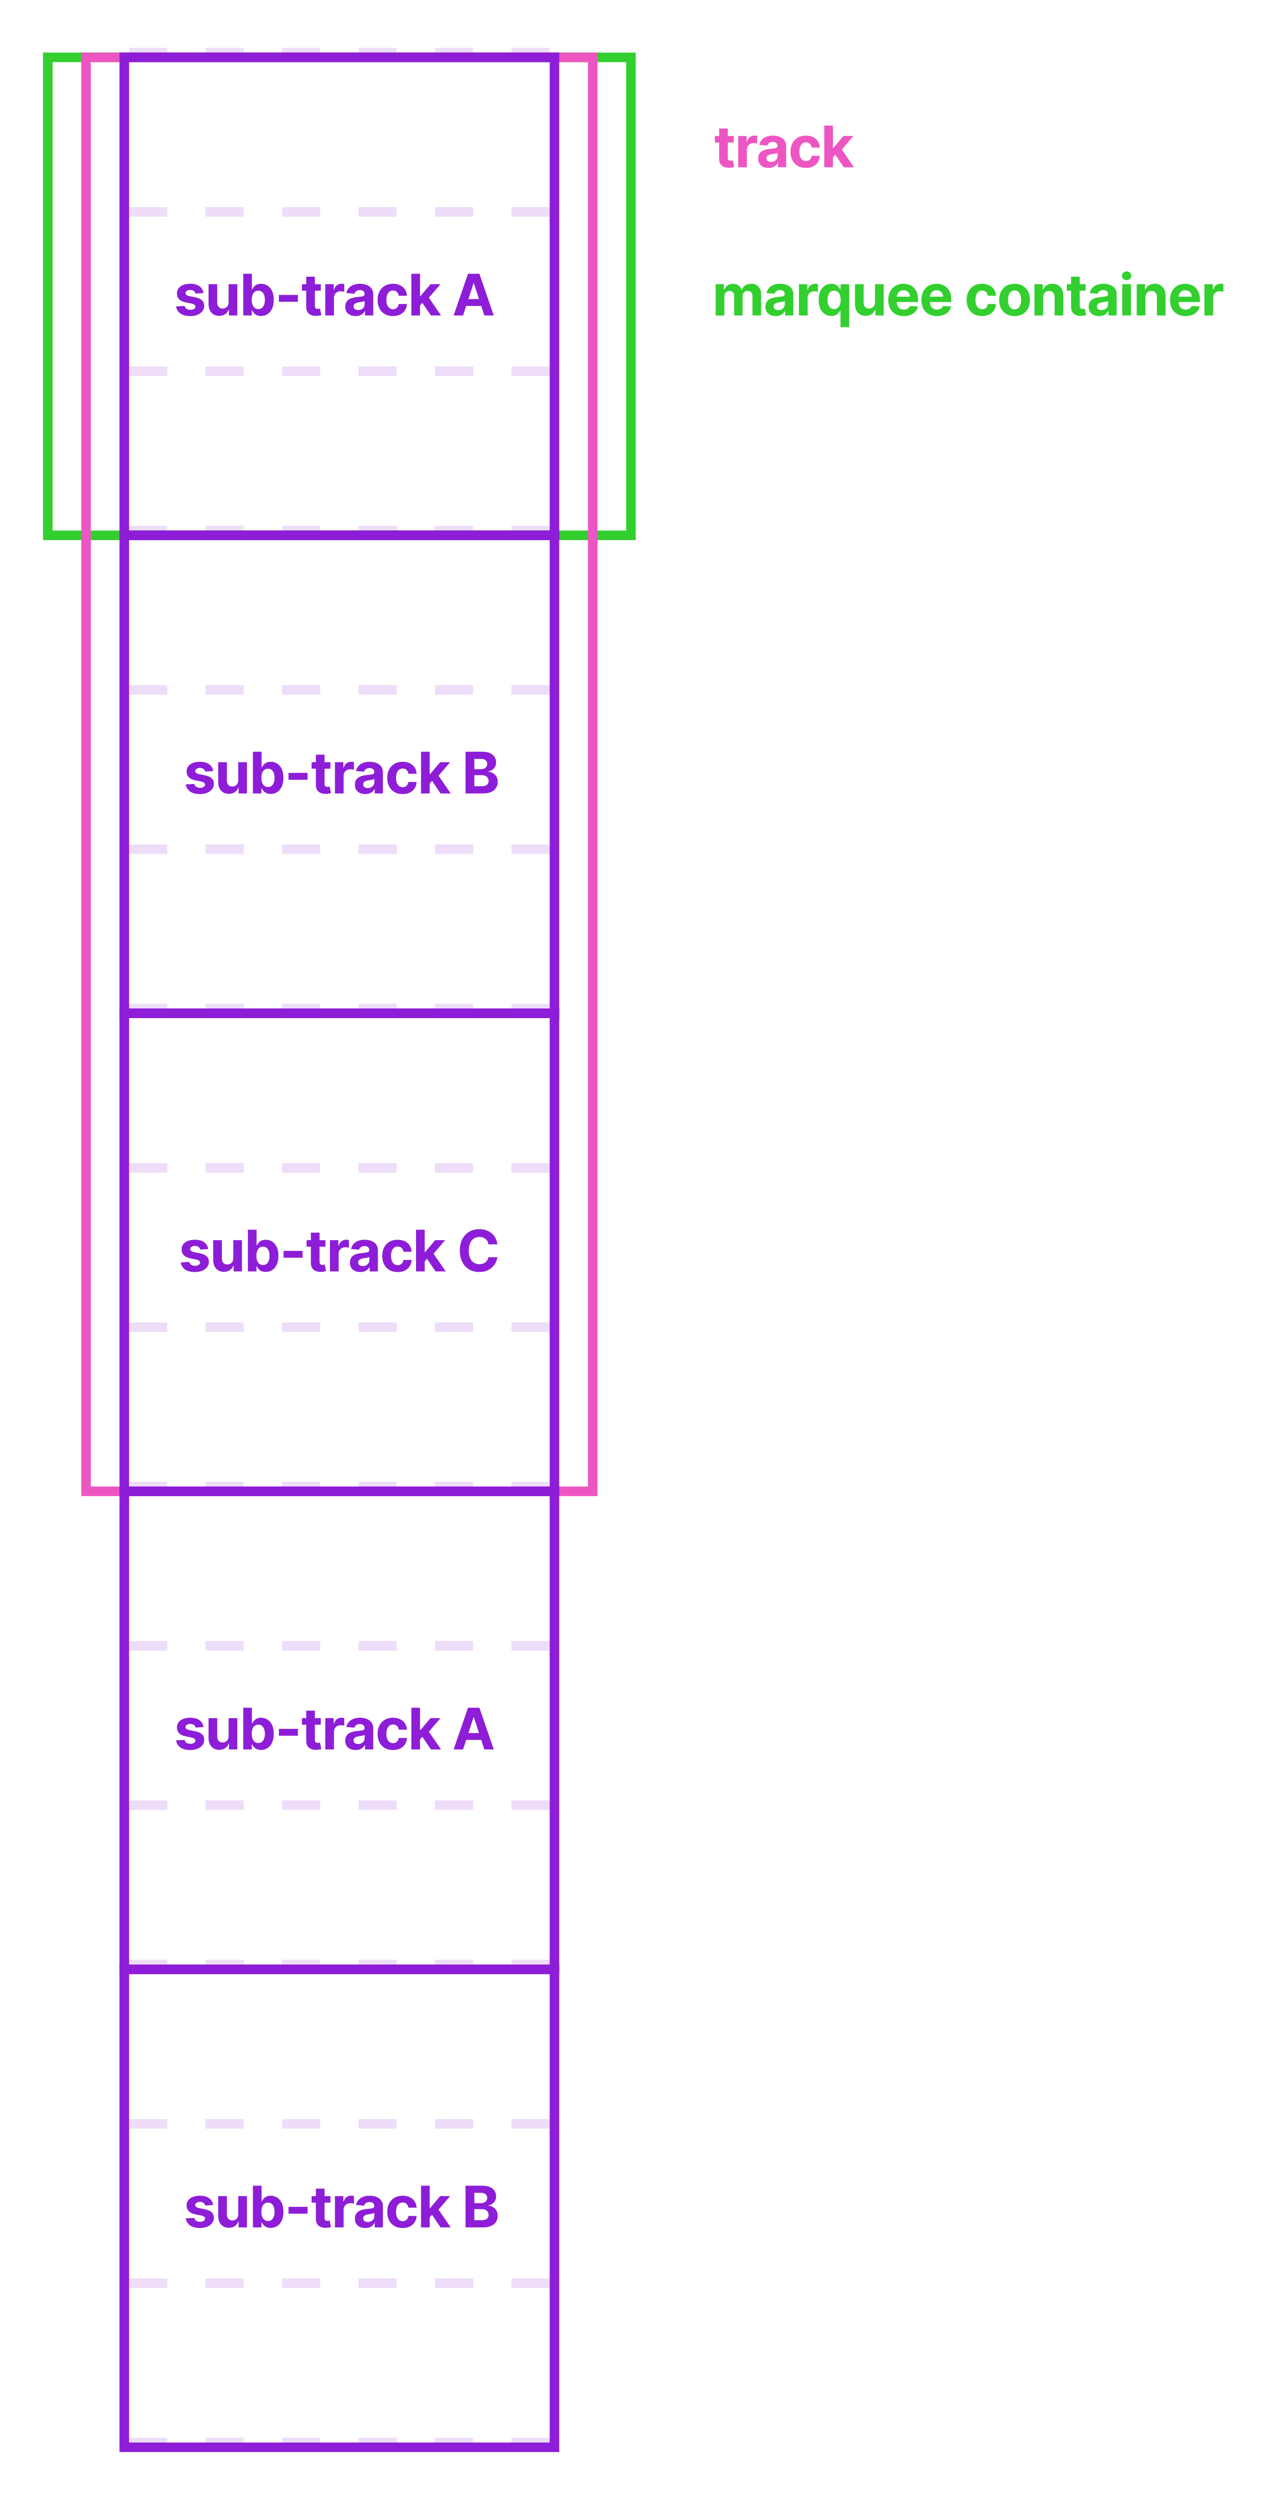 <svg width="268" height="523" viewBox="0 0 268 523" fill="none" xmlns="http://www.w3.org/2000/svg">
<rect width="268" height="523" fill="white"/>
<path d="M149.724 66V59.455H151.455V60.609H151.531C151.668 60.226 151.895 59.923 152.213 59.702C152.531 59.48 152.912 59.369 153.355 59.369C153.804 59.369 154.186 59.481 154.501 59.706C154.817 59.928 155.027 60.229 155.132 60.609H155.2C155.334 60.234 155.575 59.935 155.925 59.71C156.277 59.483 156.693 59.369 157.173 59.369C157.784 59.369 158.28 59.564 158.661 59.953C159.044 60.34 159.236 60.888 159.236 61.598V66H157.425V61.956C157.425 61.592 157.328 61.32 157.135 61.138C156.942 60.956 156.7 60.865 156.411 60.865C156.081 60.865 155.824 60.97 155.639 61.18C155.455 61.388 155.362 61.662 155.362 62.003V66H153.602V61.918C153.602 61.597 153.51 61.341 153.325 61.151C153.143 60.96 152.903 60.865 152.605 60.865C152.403 60.865 152.222 60.916 152.06 61.019C151.901 61.118 151.774 61.258 151.68 61.44C151.587 61.619 151.54 61.83 151.54 62.071V66H149.724ZM162.296 66.124C161.879 66.124 161.506 66.051 161.18 65.906C160.853 65.758 160.595 65.541 160.404 65.254C160.217 64.965 160.123 64.604 160.123 64.172C160.123 63.808 160.19 63.503 160.323 63.256C160.457 63.008 160.639 62.81 160.869 62.659C161.099 62.508 161.36 62.395 161.653 62.318C161.948 62.242 162.258 62.188 162.582 62.156C162.962 62.117 163.269 62.08 163.502 62.045C163.735 62.008 163.904 61.955 164.009 61.883C164.114 61.812 164.167 61.707 164.167 61.568V61.543C164.167 61.273 164.082 61.064 163.911 60.916C163.744 60.769 163.505 60.695 163.195 60.695C162.869 60.695 162.609 60.767 162.416 60.912C162.222 61.054 162.095 61.233 162.032 61.449L160.353 61.312C160.438 60.915 160.606 60.571 160.856 60.281C161.106 59.989 161.428 59.764 161.823 59.608C162.221 59.449 162.681 59.369 163.204 59.369C163.568 59.369 163.916 59.412 164.248 59.497C164.583 59.582 164.88 59.715 165.139 59.894C165.4 60.072 165.606 60.303 165.756 60.584C165.907 60.862 165.982 61.196 165.982 61.585V66H164.261V65.092H164.21C164.104 65.297 163.964 65.477 163.788 65.633C163.612 65.787 163.4 65.908 163.153 65.996C162.906 66.081 162.62 66.124 162.296 66.124ZM162.816 64.871C163.083 64.871 163.319 64.818 163.523 64.713C163.728 64.605 163.889 64.46 164.005 64.278C164.122 64.097 164.18 63.891 164.18 63.66V62.966C164.123 63.003 164.045 63.037 163.945 63.068C163.849 63.097 163.739 63.124 163.617 63.149C163.495 63.172 163.373 63.193 163.251 63.213C163.129 63.23 163.018 63.246 162.918 63.26C162.705 63.291 162.519 63.341 162.36 63.409C162.201 63.477 162.077 63.57 161.989 63.686C161.901 63.8 161.857 63.942 161.857 64.112C161.857 64.359 161.947 64.548 162.126 64.679C162.308 64.807 162.538 64.871 162.816 64.871ZM167.151 66V59.455H168.911V60.597H168.979C169.098 60.19 169.298 59.883 169.58 59.676C169.861 59.466 170.185 59.361 170.551 59.361C170.642 59.361 170.74 59.367 170.845 59.378C170.95 59.389 171.043 59.405 171.122 59.425V61.035C171.037 61.01 170.919 60.987 170.769 60.967C170.618 60.947 170.48 60.938 170.355 60.938C170.088 60.938 169.85 60.996 169.639 61.112C169.432 61.226 169.267 61.385 169.145 61.59C169.026 61.794 168.966 62.03 168.966 62.297V66H167.151ZM175.841 68.454V64.952H175.786C175.701 65.133 175.58 65.314 175.424 65.493C175.27 65.669 175.07 65.815 174.823 65.932C174.579 66.048 174.28 66.106 173.928 66.106C173.431 66.106 172.981 65.979 172.577 65.723C172.177 65.465 171.858 65.085 171.623 64.585C171.39 64.082 171.273 63.466 171.273 62.736C171.273 61.986 171.394 61.362 171.635 60.865C171.877 60.365 172.198 59.992 172.599 59.744C173.002 59.494 173.444 59.369 173.924 59.369C174.29 59.369 174.596 59.432 174.84 59.557C175.087 59.679 175.286 59.832 175.437 60.017C175.59 60.199 175.706 60.378 175.786 60.554H175.863V59.455H177.653V68.454H175.841ZM174.503 64.662C174.796 64.662 175.043 64.582 175.245 64.423C175.449 64.261 175.606 64.035 175.714 63.746C175.824 63.456 175.88 63.117 175.88 62.727C175.88 62.338 175.826 62 175.718 61.713C175.61 61.426 175.454 61.205 175.249 61.048C175.045 60.892 174.796 60.814 174.503 60.814C174.205 60.814 173.954 60.895 173.749 61.057C173.545 61.219 173.39 61.443 173.285 61.73C173.18 62.017 173.127 62.349 173.127 62.727C173.127 63.108 173.18 63.445 173.285 63.737C173.393 64.027 173.547 64.254 173.749 64.419C173.954 64.581 174.205 64.662 174.503 64.662ZM183.067 63.213V59.455H184.883V66H183.14V64.811H183.072C182.924 65.195 182.678 65.503 182.334 65.736C181.993 65.969 181.577 66.085 181.086 66.085C180.648 66.085 180.263 65.986 179.931 65.787C179.599 65.588 179.339 65.305 179.151 64.939C178.966 64.572 178.873 64.133 178.87 63.622V59.455H180.685V63.298C180.688 63.685 180.792 63.99 180.996 64.215C181.201 64.439 181.475 64.551 181.819 64.551C182.038 64.551 182.242 64.501 182.432 64.402C182.623 64.3 182.776 64.149 182.893 63.95C183.012 63.751 183.07 63.506 183.067 63.213ZM189.078 66.128C188.404 66.128 187.825 65.992 187.339 65.719C186.856 65.443 186.484 65.054 186.223 64.551C185.961 64.046 185.831 63.447 185.831 62.757C185.831 62.084 185.961 61.493 186.223 60.984C186.484 60.476 186.852 60.08 187.326 59.795C187.804 59.511 188.363 59.369 189.005 59.369C189.437 59.369 189.839 59.439 190.211 59.578C190.586 59.715 190.913 59.92 191.191 60.196C191.473 60.472 191.691 60.818 191.848 61.236C192.004 61.651 192.082 62.136 192.082 62.693V63.192H186.555V62.067H190.373C190.373 61.805 190.316 61.574 190.203 61.372C190.089 61.17 189.931 61.013 189.73 60.899C189.531 60.783 189.299 60.724 189.035 60.724C188.76 60.724 188.515 60.788 188.302 60.916C188.092 61.041 187.927 61.21 187.808 61.423C187.688 61.633 187.627 61.868 187.625 62.126V63.196C187.625 63.52 187.684 63.8 187.804 64.035C187.926 64.271 188.098 64.453 188.319 64.581C188.541 64.709 188.804 64.773 189.108 64.773C189.309 64.773 189.494 64.744 189.662 64.688C189.829 64.631 189.973 64.546 190.092 64.432C190.211 64.318 190.302 64.179 190.365 64.014L192.044 64.125C191.958 64.528 191.784 64.881 191.519 65.182C191.258 65.48 190.92 65.713 190.505 65.881C190.093 66.046 189.617 66.128 189.078 66.128ZM196.01 66.128C195.336 66.128 194.757 65.992 194.271 65.719C193.788 65.443 193.416 65.054 193.154 64.551C192.893 64.046 192.762 63.447 192.762 62.757C192.762 62.084 192.893 61.493 193.154 60.984C193.416 60.476 193.784 60.08 194.258 59.795C194.735 59.511 195.295 59.369 195.937 59.369C196.369 59.369 196.771 59.439 197.143 59.578C197.518 59.715 197.845 59.92 198.123 60.196C198.404 60.472 198.623 60.818 198.779 61.236C198.936 61.651 199.014 62.136 199.014 62.693V63.192H193.487V62.067H197.305C197.305 61.805 197.248 61.574 197.135 61.372C197.021 61.17 196.863 61.013 196.662 60.899C196.463 60.783 196.231 60.724 195.967 60.724C195.691 60.724 195.447 60.788 195.234 60.916C195.024 61.041 194.859 61.21 194.74 61.423C194.62 61.633 194.559 61.868 194.556 62.126V63.196C194.556 63.52 194.616 63.8 194.735 64.035C194.858 64.271 195.029 64.453 195.251 64.581C195.473 64.709 195.735 64.773 196.039 64.773C196.241 64.773 196.426 64.744 196.593 64.688C196.761 64.631 196.904 64.546 197.024 64.432C197.143 64.318 197.234 64.179 197.297 64.014L198.975 64.125C198.89 64.528 198.716 64.881 198.451 65.182C198.19 65.48 197.852 65.713 197.437 65.881C197.025 66.046 196.549 66.128 196.01 66.128ZM205.453 66.128C204.783 66.128 204.206 65.986 203.723 65.702C203.243 65.415 202.874 65.017 202.615 64.508C202.359 64 202.232 63.415 202.232 62.753C202.232 62.082 202.361 61.494 202.619 60.989C202.881 60.48 203.252 60.084 203.732 59.8C204.212 59.513 204.783 59.369 205.445 59.369C206.016 59.369 206.516 59.473 206.945 59.68C207.374 59.888 207.713 60.179 207.963 60.554C208.213 60.929 208.351 61.369 208.377 61.875H206.663C206.615 61.548 206.487 61.285 206.28 61.087C206.075 60.885 205.807 60.784 205.475 60.784C205.193 60.784 204.948 60.861 204.737 61.014C204.53 61.165 204.368 61.385 204.252 61.675C204.135 61.965 204.077 62.315 204.077 62.727C204.077 63.145 204.134 63.5 204.247 63.793C204.364 64.085 204.527 64.308 204.737 64.462C204.948 64.615 205.193 64.692 205.475 64.692C205.682 64.692 205.868 64.649 206.033 64.564C206.2 64.479 206.338 64.355 206.446 64.193C206.557 64.028 206.629 63.831 206.663 63.601H208.377C208.348 64.101 208.212 64.541 207.967 64.922C207.726 65.3 207.392 65.595 206.966 65.808C206.54 66.021 206.036 66.128 205.453 66.128ZM212.256 66.128C211.594 66.128 211.022 65.987 210.539 65.706C210.059 65.422 209.688 65.027 209.427 64.521C209.165 64.013 209.035 63.423 209.035 62.753C209.035 62.077 209.165 61.486 209.427 60.98C209.688 60.472 210.059 60.077 210.539 59.795C211.022 59.511 211.594 59.369 212.256 59.369C212.918 59.369 213.489 59.511 213.969 59.795C214.452 60.077 214.824 60.472 215.086 60.98C215.347 61.486 215.478 62.077 215.478 62.753C215.478 63.423 215.347 64.013 215.086 64.521C214.824 65.027 214.452 65.422 213.969 65.706C213.489 65.987 212.918 66.128 212.256 66.128ZM212.265 64.722C212.566 64.722 212.817 64.636 213.019 64.466C213.221 64.293 213.373 64.057 213.475 63.758C213.58 63.46 213.633 63.121 213.633 62.74C213.633 62.359 213.58 62.02 213.475 61.722C213.373 61.423 213.221 61.188 213.019 61.014C212.817 60.841 212.566 60.754 212.265 60.754C211.961 60.754 211.705 60.841 211.498 61.014C211.293 61.188 211.138 61.423 211.033 61.722C210.931 62.02 210.88 62.359 210.88 62.74C210.88 63.121 210.931 63.46 211.033 63.758C211.138 64.057 211.293 64.293 211.498 64.466C211.705 64.636 211.961 64.722 212.265 64.722ZM218.234 62.216V66H216.418V59.455H218.148V60.609H218.225C218.37 60.229 218.613 59.928 218.954 59.706C219.295 59.481 219.708 59.369 220.194 59.369C220.648 59.369 221.045 59.469 221.383 59.668C221.721 59.867 221.984 60.151 222.171 60.52C222.359 60.886 222.452 61.324 222.452 61.832V66H220.637V62.156C220.64 61.756 220.537 61.443 220.33 61.219C220.123 60.992 219.837 60.878 219.474 60.878C219.229 60.878 219.013 60.93 218.826 61.035C218.641 61.141 218.496 61.294 218.391 61.496C218.289 61.695 218.236 61.935 218.234 62.216ZM227.125 59.455V60.818H223.183V59.455H227.125ZM224.078 57.886H225.893V63.989C225.893 64.156 225.919 64.287 225.97 64.381C226.021 64.472 226.092 64.535 226.183 64.572C226.277 64.609 226.385 64.628 226.507 64.628C226.592 64.628 226.677 64.621 226.762 64.606C226.848 64.59 226.913 64.577 226.958 64.568L227.244 65.919C227.153 65.947 227.025 65.98 226.86 66.017C226.696 66.057 226.495 66.081 226.26 66.09C225.822 66.106 225.438 66.048 225.109 65.915C224.782 65.781 224.528 65.574 224.346 65.293C224.164 65.011 224.075 64.656 224.078 64.227V57.886ZM229.934 66.124C229.516 66.124 229.144 66.051 228.817 65.906C228.49 65.758 228.232 65.541 228.042 65.254C227.854 64.965 227.76 64.604 227.76 64.172C227.76 63.808 227.827 63.503 227.961 63.256C228.094 63.008 228.276 62.81 228.506 62.659C228.736 62.508 228.997 62.395 229.29 62.318C229.586 62.242 229.895 62.188 230.219 62.156C230.6 62.117 230.907 62.08 231.14 62.045C231.372 62.008 231.542 61.955 231.647 61.883C231.752 61.812 231.804 61.707 231.804 61.568V61.543C231.804 61.273 231.719 61.064 231.549 60.916C231.381 60.769 231.142 60.695 230.833 60.695C230.506 60.695 230.246 60.767 230.053 60.912C229.86 61.054 229.732 61.233 229.669 61.449L227.99 61.312C228.076 60.915 228.243 60.571 228.493 60.281C228.743 59.989 229.066 59.764 229.461 59.608C229.858 59.449 230.319 59.369 230.841 59.369C231.205 59.369 231.553 59.412 231.885 59.497C232.221 59.582 232.517 59.715 232.776 59.894C233.037 60.072 233.243 60.303 233.394 60.584C233.544 60.862 233.62 61.196 233.62 61.585V66H231.898V65.092H231.847C231.742 65.297 231.601 65.477 231.425 65.633C231.249 65.787 231.037 65.908 230.79 65.996C230.543 66.081 230.257 66.124 229.934 66.124ZM230.453 64.871C230.721 64.871 230.956 64.818 231.161 64.713C231.365 64.605 231.526 64.46 231.642 64.278C231.759 64.097 231.817 63.891 231.817 63.66V62.966C231.76 63.003 231.682 63.037 231.583 63.068C231.486 63.097 231.377 63.124 231.255 63.149C231.132 63.172 231.01 63.193 230.888 63.213C230.766 63.23 230.655 63.246 230.556 63.26C230.343 63.291 230.157 63.341 229.997 63.409C229.838 63.477 229.715 63.57 229.627 63.686C229.539 63.8 229.495 63.942 229.495 64.112C229.495 64.359 229.584 64.548 229.763 64.679C229.945 64.807 230.175 64.871 230.453 64.871ZM234.788 66V59.455H236.603V66H234.788ZM235.7 58.611C235.43 58.611 235.199 58.521 235.005 58.342C234.815 58.16 234.72 57.943 234.72 57.69C234.72 57.44 234.815 57.226 235.005 57.047C235.199 56.865 235.43 56.774 235.7 56.774C235.97 56.774 236.2 56.865 236.39 57.047C236.583 57.226 236.68 57.44 236.68 57.69C236.68 57.943 236.583 58.16 236.39 58.342C236.2 58.521 235.97 58.611 235.7 58.611ZM239.633 62.216V66H237.818V59.455H239.548V60.609H239.624C239.769 60.229 240.012 59.928 240.353 59.706C240.694 59.481 241.107 59.369 241.593 59.369C242.048 59.369 242.444 59.469 242.782 59.668C243.12 59.867 243.383 60.151 243.57 60.52C243.758 60.886 243.852 61.324 243.852 61.832V66H242.036V62.156C242.039 61.756 241.937 61.443 241.729 61.219C241.522 60.992 241.237 60.878 240.873 60.878C240.629 60.878 240.413 60.93 240.225 61.035C240.041 61.141 239.896 61.294 239.791 61.496C239.688 61.695 239.636 61.935 239.633 62.216ZM248.025 66.128C247.352 66.128 246.773 65.992 246.287 65.719C245.804 65.443 245.432 65.054 245.17 64.551C244.909 64.046 244.778 63.447 244.778 62.757C244.778 62.084 244.909 61.493 245.17 60.984C245.432 60.476 245.8 60.08 246.274 59.795C246.751 59.511 247.311 59.369 247.953 59.369C248.385 59.369 248.787 59.439 249.159 59.578C249.534 59.715 249.861 59.92 250.139 60.196C250.42 60.472 250.639 60.818 250.795 61.236C250.951 61.651 251.03 62.136 251.03 62.693V63.192H245.503V62.067H249.321C249.321 61.805 249.264 61.574 249.15 61.372C249.037 61.17 248.879 61.013 248.677 60.899C248.478 60.783 248.247 60.724 247.983 60.724C247.707 60.724 247.463 60.788 247.25 60.916C247.04 61.041 246.875 61.21 246.755 61.423C246.636 61.633 246.575 61.868 246.572 62.126V63.196C246.572 63.52 246.632 63.8 246.751 64.035C246.873 64.271 247.045 64.453 247.267 64.581C247.488 64.709 247.751 64.773 248.055 64.773C248.257 64.773 248.442 64.744 248.609 64.688C248.777 64.631 248.92 64.546 249.04 64.432C249.159 64.318 249.25 64.179 249.312 64.014L250.991 64.125C250.906 64.528 250.731 64.881 250.467 65.182C250.206 65.48 249.868 65.713 249.453 65.881C249.041 66.046 248.565 66.128 248.025 66.128ZM251.974 66V59.455H253.734V60.597H253.802C253.922 60.19 254.122 59.883 254.403 59.676C254.685 59.466 255.008 59.361 255.375 59.361C255.466 59.361 255.564 59.367 255.669 59.378C255.774 59.389 255.866 59.405 255.946 59.425V61.035C255.861 61.01 255.743 60.987 255.592 60.967C255.442 60.947 255.304 60.938 255.179 60.938C254.912 60.938 254.673 60.996 254.463 61.112C254.256 61.226 254.091 61.385 253.969 61.59C253.849 61.794 253.79 62.03 253.79 62.297V66H251.974Z" fill="#32CF2F"/>
<rect x="10" y="12" width="122" height="100" stroke="#32CF2F" stroke-width="2"/>
<rect x="18" y="12" width="106" height="300" stroke="#ED56C2" stroke-width="2"/>
<path d="M153.498 28.454V29.818H149.557V28.454H153.498ZM150.452 26.886H152.267V32.989C152.267 33.156 152.292 33.287 152.344 33.381C152.395 33.472 152.466 33.535 152.557 33.572C152.65 33.609 152.758 33.628 152.881 33.628C152.966 33.628 153.051 33.621 153.136 33.606C153.221 33.59 153.287 33.577 153.332 33.568L153.618 34.919C153.527 34.947 153.399 34.98 153.234 35.017C153.069 35.057 152.869 35.081 152.633 35.09C152.196 35.106 151.812 35.048 151.483 34.915C151.156 34.781 150.902 34.574 150.72 34.293C150.538 34.011 150.449 33.656 150.452 33.227V26.886ZM154.441 35V28.454H156.201V29.597H156.269C156.388 29.19 156.589 28.884 156.87 28.676C157.151 28.466 157.475 28.361 157.842 28.361C157.932 28.361 158.03 28.366 158.136 28.378C158.241 28.389 158.333 28.405 158.413 28.425V30.035C158.327 30.01 158.209 29.987 158.059 29.967C157.908 29.947 157.771 29.938 157.646 29.938C157.378 29.938 157.14 29.996 156.93 30.112C156.722 30.226 156.557 30.385 156.435 30.59C156.316 30.794 156.256 31.03 156.256 31.297V35H154.441ZM160.79 35.124C160.373 35.124 160 35.051 159.674 34.906C159.347 34.758 159.088 34.541 158.898 34.254C158.711 33.965 158.617 33.604 158.617 33.172C158.617 32.808 158.684 32.503 158.817 32.256C158.951 32.008 159.132 31.81 159.363 31.659C159.593 31.509 159.854 31.395 160.147 31.318C160.442 31.241 160.752 31.188 161.076 31.156C161.456 31.116 161.763 31.079 161.996 31.046C162.229 31.009 162.398 30.954 162.503 30.884C162.608 30.812 162.661 30.707 162.661 30.568V30.543C162.661 30.273 162.576 30.064 162.405 29.916C162.238 29.768 161.999 29.695 161.689 29.695C161.363 29.695 161.103 29.767 160.909 29.912C160.716 30.054 160.588 30.233 160.526 30.449L158.847 30.312C158.932 29.915 159.1 29.571 159.35 29.281C159.6 28.989 159.922 28.764 160.317 28.608C160.715 28.449 161.175 28.369 161.698 28.369C162.061 28.369 162.409 28.412 162.742 28.497C163.077 28.582 163.374 28.715 163.632 28.893C163.894 29.072 164.1 29.303 164.25 29.584C164.401 29.862 164.476 30.196 164.476 30.585V35H162.755V34.092H162.703C162.598 34.297 162.458 34.477 162.282 34.633C162.105 34.787 161.894 34.908 161.647 34.996C161.4 35.081 161.114 35.124 160.79 35.124ZM161.31 33.871C161.577 33.871 161.813 33.818 162.017 33.713C162.222 33.605 162.382 33.46 162.499 33.278C162.615 33.097 162.674 32.891 162.674 32.66V31.966C162.617 32.003 162.539 32.037 162.439 32.068C162.343 32.097 162.233 32.124 162.111 32.149C161.989 32.172 161.867 32.193 161.745 32.213C161.623 32.23 161.512 32.246 161.412 32.26C161.199 32.291 161.013 32.341 160.854 32.409C160.695 32.477 160.571 32.57 160.483 32.686C160.395 32.8 160.351 32.942 160.351 33.112C160.351 33.359 160.441 33.548 160.62 33.679C160.801 33.807 161.032 33.871 161.31 33.871ZM168.602 35.128C167.932 35.128 167.355 34.986 166.872 34.702C166.392 34.415 166.022 34.017 165.764 33.508C165.508 33 165.38 32.415 165.38 31.753C165.38 31.082 165.51 30.494 165.768 29.989C166.03 29.48 166.4 29.084 166.88 28.8C167.36 28.513 167.932 28.369 168.593 28.369C169.164 28.369 169.664 28.473 170.093 28.68C170.522 28.888 170.862 29.179 171.112 29.554C171.362 29.929 171.5 30.369 171.525 30.875H169.812C169.764 30.548 169.636 30.285 169.429 30.087C169.224 29.885 168.956 29.784 168.623 29.784C168.342 29.784 168.096 29.861 167.886 30.014C167.679 30.165 167.517 30.385 167.4 30.675C167.284 30.965 167.226 31.315 167.226 31.727C167.226 32.145 167.282 32.5 167.396 32.793C167.512 33.085 167.676 33.308 167.886 33.462C168.096 33.615 168.342 33.692 168.623 33.692C168.831 33.692 169.017 33.649 169.182 33.564C169.349 33.479 169.487 33.355 169.595 33.193C169.706 33.028 169.778 32.831 169.812 32.601H171.525C171.497 33.101 171.36 33.541 171.116 33.922C170.875 34.3 170.541 34.595 170.115 34.808C169.689 35.021 169.184 35.128 168.602 35.128ZM174.092 33.117L174.097 30.939H174.361L176.458 28.454H178.541L175.725 31.744H175.294L174.092 33.117ZM172.448 35V26.273H174.263V35H172.448ZM176.538 35L174.612 32.149L175.823 30.866L178.665 35H176.538Z" fill="#ED56C2"/>
<line x1="27" y1="11" x2="116" y2="11" stroke="#8E1DD8" stroke-opacity="0.15" stroke-width="2" stroke-dasharray="8 8"/>
<line x1="27" y1="44.333" x2="116" y2="44.333" stroke="#8E1DD8" stroke-opacity="0.15" stroke-width="2" stroke-dasharray="8 8"/>
<line x1="27" y1="77.667" x2="116" y2="77.667" stroke="#8E1DD8" stroke-opacity="0.15" stroke-width="2" stroke-dasharray="8 8"/>
<line x1="27" y1="111" x2="116" y2="111" stroke="#8E1DD8" stroke-opacity="0.15" stroke-width="2" stroke-dasharray="8 8"/>
<line x1="27" y1="144.333" x2="116" y2="144.333" stroke="#8E1DD8" stroke-opacity="0.15" stroke-width="2" stroke-dasharray="8 8"/>
<line x1="27" y1="177.667" x2="116" y2="177.667" stroke="#8E1DD8" stroke-opacity="0.15" stroke-width="2" stroke-dasharray="8 8"/>
<line x1="27" y1="211" x2="116" y2="211" stroke="#8E1DD8" stroke-opacity="0.15" stroke-width="2" stroke-dasharray="8 8"/>
<line x1="27" y1="244.333" x2="116" y2="244.333" stroke="#8E1DD8" stroke-opacity="0.15" stroke-width="2" stroke-dasharray="8 8"/>
<line x1="27" y1="277.667" x2="116" y2="277.667" stroke="#8E1DD8" stroke-opacity="0.15" stroke-width="2" stroke-dasharray="8 8"/>
<line x1="27" y1="311" x2="116" y2="311" stroke="#8E1DD8" stroke-opacity="0.15" stroke-width="2" stroke-dasharray="8 8"/>
<line x1="27" y1="344.333" x2="116" y2="344.333" stroke="#8E1DD8" stroke-opacity="0.15" stroke-width="2" stroke-dasharray="8 8"/>
<line x1="27" y1="377.667" x2="116" y2="377.667" stroke="#8E1DD8" stroke-opacity="0.15" stroke-width="2" stroke-dasharray="8 8"/>
<line x1="27" y1="411" x2="116" y2="411" stroke="#8E1DD8" stroke-opacity="0.15" stroke-width="2" stroke-dasharray="8 8"/>
<line x1="27" y1="444.333" x2="116" y2="444.333" stroke="#8E1DD8" stroke-opacity="0.15" stroke-width="2" stroke-dasharray="8 8"/>
<line x1="27" y1="477.667" x2="116" y2="477.667" stroke="#8E1DD8" stroke-opacity="0.15" stroke-width="2" stroke-dasharray="8 8"/>
<line x1="27" y1="511" x2="116" y2="511" stroke="#8E1DD8" stroke-opacity="0.15" stroke-width="2" stroke-dasharray="8 8"/>
<rect x="26" y="12" width="90" height="100" stroke="#8E1DD8" stroke-width="2"/>
<rect x="26" y="112" width="90" height="100" stroke="#8E1DD8" stroke-width="2"/>
<rect x="26" y="212" width="90" height="100" stroke="#8E1DD8" stroke-width="2"/>
<path d="M42.578 61.321L40.916 61.423C40.887 61.281 40.826 61.153 40.732 61.04C40.639 60.923 40.515 60.831 40.362 60.763C40.211 60.692 40.031 60.656 39.82 60.656C39.539 60.656 39.302 60.716 39.109 60.835C38.916 60.952 38.819 61.108 38.819 61.304C38.819 61.46 38.882 61.592 39.007 61.7C39.132 61.808 39.346 61.895 39.65 61.96L40.835 62.199C41.471 62.33 41.945 62.54 42.258 62.83C42.57 63.119 42.727 63.5 42.727 63.972C42.727 64.401 42.6 64.777 42.347 65.101C42.097 65.425 41.754 65.678 41.316 65.859C40.882 66.038 40.38 66.128 39.812 66.128C38.945 66.128 38.255 65.947 37.741 65.587C37.23 65.223 36.93 64.729 36.842 64.104L38.627 64.01C38.681 64.274 38.812 64.476 39.019 64.615C39.227 64.751 39.492 64.82 39.816 64.82C40.134 64.82 40.39 64.758 40.583 64.636C40.779 64.511 40.879 64.351 40.882 64.155C40.879 63.99 40.809 63.855 40.673 63.75C40.536 63.642 40.326 63.56 40.042 63.503L38.908 63.277C38.269 63.149 37.793 62.928 37.481 62.612C37.171 62.297 37.016 61.895 37.016 61.406C37.016 60.986 37.13 60.624 37.357 60.32C37.587 60.016 37.91 59.781 38.325 59.617C38.742 59.452 39.231 59.369 39.791 59.369C40.617 59.369 41.268 59.544 41.742 59.894C42.219 60.243 42.498 60.719 42.578 61.321ZM47.827 63.213V59.455H49.642V66H47.9V64.811H47.831C47.684 65.195 47.438 65.503 47.094 65.736C46.753 65.969 46.337 66.085 45.846 66.085C45.408 66.085 45.023 65.986 44.691 65.787C44.358 65.588 44.099 65.305 43.911 64.939C43.726 64.572 43.633 64.133 43.63 63.622V59.455H45.445V63.298C45.448 63.685 45.552 63.99 45.756 64.215C45.961 64.439 46.235 64.551 46.579 64.551C46.797 64.551 47.002 64.501 47.192 64.402C47.383 64.3 47.536 64.149 47.653 63.95C47.772 63.751 47.83 63.506 47.827 63.213ZM50.889 66V57.273H52.704V60.554H52.759C52.839 60.378 52.954 60.199 53.105 60.017C53.258 59.832 53.457 59.679 53.701 59.557C53.948 59.432 54.255 59.369 54.622 59.369C55.099 59.369 55.539 59.494 55.943 59.744C56.346 59.992 56.669 60.365 56.91 60.865C57.151 61.362 57.272 61.986 57.272 62.736C57.272 63.466 57.154 64.082 56.919 64.585C56.686 65.085 56.367 65.465 55.964 65.723C55.563 65.979 55.114 66.106 54.617 66.106C54.265 66.106 53.965 66.048 53.718 65.932C53.474 65.815 53.274 65.669 53.117 65.493C52.961 65.314 52.842 65.133 52.759 64.952H52.678V66H50.889ZM52.666 62.727C52.666 63.117 52.72 63.456 52.828 63.746C52.936 64.035 53.092 64.261 53.296 64.423C53.501 64.582 53.749 64.662 54.042 64.662C54.337 64.662 54.587 64.581 54.792 64.419C54.997 64.254 55.151 64.027 55.257 63.737C55.364 63.445 55.419 63.108 55.419 62.727C55.419 62.349 55.366 62.017 55.261 61.73C55.156 61.443 55.001 61.219 54.796 61.057C54.592 60.895 54.34 60.814 54.042 60.814C53.747 60.814 53.497 60.892 53.292 61.048C53.09 61.205 52.936 61.426 52.828 61.713C52.72 62 52.666 62.338 52.666 62.727ZM62.322 61.696V63.136H58.342V61.696H62.322ZM67.11 59.455V60.818H63.168V59.455H67.11ZM64.063 57.886H65.879V63.989C65.879 64.156 65.904 64.287 65.955 64.381C66.006 64.472 66.077 64.535 66.168 64.572C66.262 64.609 66.37 64.628 66.492 64.628C66.577 64.628 66.663 64.621 66.748 64.606C66.833 64.59 66.898 64.577 66.944 64.568L67.229 65.919C67.138 65.947 67.011 65.98 66.846 66.017C66.681 66.057 66.481 66.081 66.245 66.09C65.808 66.106 65.424 66.048 65.094 65.915C64.768 65.781 64.513 65.574 64.332 65.293C64.15 65.011 64.06 64.656 64.063 64.227V57.886ZM68.053 66V59.455H69.812V60.597H69.881C70 60.19 70.2 59.883 70.481 59.676C70.763 59.466 71.087 59.361 71.453 59.361C71.544 59.361 71.642 59.367 71.747 59.378C71.852 59.389 71.945 59.405 72.024 59.425V61.035C71.939 61.01 71.821 60.987 71.671 60.967C71.52 60.947 71.382 60.938 71.257 60.938C70.99 60.938 70.751 60.996 70.541 61.112C70.334 61.226 70.169 61.385 70.047 61.59C69.928 61.794 69.868 62.03 69.868 62.297V66H68.053ZM74.402 66.124C73.984 66.124 73.612 66.051 73.285 65.906C72.959 65.758 72.7 65.541 72.51 65.254C72.322 64.965 72.228 64.604 72.228 64.172C72.228 63.808 72.295 63.503 72.429 63.256C72.562 63.008 72.744 62.81 72.974 62.659C73.204 62.508 73.466 62.395 73.758 62.318C74.054 62.242 74.363 62.188 74.687 62.156C75.068 62.117 75.375 62.08 75.608 62.045C75.841 62.008 76.01 61.955 76.115 61.883C76.22 61.812 76.272 61.707 76.272 61.568V61.543C76.272 61.273 76.187 61.064 76.017 60.916C75.849 60.769 75.611 60.695 75.301 60.695C74.974 60.695 74.714 60.767 74.521 60.912C74.328 61.054 74.2 61.233 74.138 61.449L72.459 61.312C72.544 60.915 72.711 60.571 72.961 60.281C73.211 59.989 73.534 59.764 73.929 59.608C74.326 59.449 74.787 59.369 75.309 59.369C75.673 59.369 76.021 59.412 76.353 59.497C76.689 59.582 76.986 59.715 77.244 59.894C77.505 60.072 77.711 60.303 77.862 60.584C78.013 60.862 78.088 61.196 78.088 61.585V66H76.366V65.092H76.315C76.21 65.297 76.069 65.477 75.893 65.633C75.717 65.787 75.505 65.908 75.258 65.996C75.011 66.081 74.726 66.124 74.402 66.124ZM74.922 64.871C75.189 64.871 75.424 64.818 75.629 64.713C75.834 64.605 75.994 64.46 76.111 64.278C76.227 64.097 76.285 63.891 76.285 63.66V62.966C76.228 63.003 76.15 63.037 76.051 63.068C75.954 63.097 75.845 63.124 75.723 63.149C75.601 63.172 75.478 63.193 75.356 63.213C75.234 63.23 75.123 63.246 75.024 63.26C74.811 63.291 74.625 63.341 74.466 63.409C74.306 63.477 74.183 63.57 74.095 63.686C74.007 63.8 73.963 63.942 73.963 64.112C73.963 64.359 74.052 64.548 74.231 64.679C74.413 64.807 74.643 64.871 74.922 64.871ZM82.213 66.128C81.543 66.128 80.966 65.986 80.483 65.702C80.003 65.415 79.634 65.017 79.376 64.508C79.12 64 78.992 63.415 78.992 62.753C78.992 62.082 79.121 61.494 79.38 60.989C79.641 60.48 80.012 60.084 80.492 59.8C80.972 59.513 81.543 59.369 82.205 59.369C82.776 59.369 83.276 59.473 83.705 59.68C84.134 59.888 84.474 60.179 84.724 60.554C84.974 60.929 85.111 61.369 85.137 61.875H83.424C83.376 61.548 83.248 61.285 83.04 61.087C82.836 60.885 82.567 60.784 82.235 60.784C81.954 60.784 81.708 60.861 81.498 61.014C81.29 61.165 81.128 61.385 81.012 61.675C80.895 61.965 80.837 62.315 80.837 62.727C80.837 63.145 80.894 63.5 81.008 63.793C81.124 64.085 81.287 64.308 81.498 64.462C81.708 64.615 81.954 64.692 82.235 64.692C82.442 64.692 82.628 64.649 82.793 64.564C82.961 64.479 83.099 64.355 83.206 64.193C83.317 64.028 83.39 63.831 83.424 63.601H85.137C85.108 64.101 84.972 64.541 84.728 64.922C84.486 65.3 84.153 65.595 83.726 65.808C83.3 66.021 82.796 66.128 82.213 66.128ZM87.704 64.117L87.708 61.939H87.972L90.069 59.455H92.153L89.336 62.744H88.906L87.704 64.117ZM86.059 66V57.273H87.874V66H86.059ZM90.15 66L88.224 63.149L89.434 61.867L92.276 66H90.15ZM96.879 66H94.902L97.915 57.273H100.293L103.301 66H101.324L99.138 59.267H99.07L96.879 66ZM96.756 62.57H101.426V64.01H96.756V62.57Z" fill="#8E1DD8"/>
<path d="M44.599 161.321L42.937 161.423C42.909 161.281 42.848 161.153 42.754 161.04C42.66 160.923 42.536 160.831 42.383 160.763C42.233 160.692 42.052 160.656 41.842 160.656C41.561 160.656 41.323 160.716 41.13 160.835C40.937 160.952 40.84 161.108 40.84 161.304C40.84 161.46 40.903 161.592 41.028 161.7C41.153 161.808 41.367 161.895 41.671 161.96L42.856 162.199C43.492 162.33 43.967 162.54 44.279 162.83C44.592 163.119 44.748 163.5 44.748 163.972C44.748 164.401 44.622 164.777 44.369 165.101C44.119 165.425 43.775 165.678 43.338 165.859C42.903 166.038 42.401 166.128 41.833 166.128C40.967 166.128 40.276 165.947 39.762 165.587C39.251 165.223 38.951 164.729 38.863 164.104L40.649 164.01C40.703 164.274 40.833 164.476 41.041 164.615C41.248 164.751 41.514 164.82 41.838 164.82C42.156 164.82 42.411 164.759 42.605 164.636C42.801 164.511 42.9 164.351 42.903 164.155C42.9 163.99 42.831 163.855 42.694 163.75C42.558 163.642 42.348 163.56 42.063 163.503L40.93 163.277C40.291 163.149 39.815 162.928 39.502 162.612C39.193 162.297 39.038 161.895 39.038 161.406C39.038 160.986 39.151 160.624 39.379 160.32C39.609 160.016 39.931 159.781 40.346 159.616C40.764 159.452 41.252 159.369 41.812 159.369C42.639 159.369 43.289 159.544 43.764 159.893C44.241 160.243 44.519 160.719 44.599 161.321ZM49.849 163.213V159.455H51.664V166H49.921V164.811H49.853C49.705 165.195 49.459 165.503 49.116 165.736C48.775 165.969 48.359 166.085 47.867 166.085C47.43 166.085 47.045 165.986 46.712 165.787C46.38 165.588 46.12 165.305 45.932 164.939C45.748 164.572 45.654 164.134 45.651 163.622V159.455H47.467V163.298C47.469 163.685 47.573 163.99 47.778 164.214C47.982 164.439 48.256 164.551 48.6 164.551C48.819 164.551 49.023 164.501 49.214 164.402C49.404 164.3 49.557 164.149 49.674 163.95C49.793 163.751 49.852 163.506 49.849 163.213ZM52.91 166V157.273H54.725V160.554H54.781C54.86 160.378 54.975 160.199 55.126 160.017C55.279 159.832 55.478 159.679 55.723 159.557C55.97 159.432 56.277 159.369 56.643 159.369C57.12 159.369 57.561 159.494 57.964 159.744C58.368 159.991 58.69 160.365 58.931 160.865C59.173 161.362 59.294 161.986 59.294 162.736C59.294 163.466 59.176 164.082 58.94 164.585C58.707 165.085 58.389 165.464 57.985 165.723C57.585 165.979 57.136 166.107 56.639 166.107C56.287 166.107 55.987 166.048 55.74 165.932C55.495 165.815 55.295 165.669 55.139 165.493C54.983 165.314 54.863 165.134 54.781 164.952H54.7V166H52.91ZM54.687 162.727C54.687 163.116 54.741 163.456 54.849 163.746C54.957 164.036 55.113 164.261 55.318 164.423C55.522 164.582 55.771 164.662 56.064 164.662C56.359 164.662 56.609 164.581 56.814 164.419C57.018 164.254 57.173 164.027 57.278 163.737C57.386 163.445 57.44 163.108 57.44 162.727C57.44 162.349 57.387 162.017 57.282 161.73C57.177 161.443 57.022 161.219 56.818 161.057C56.613 160.895 56.362 160.814 56.064 160.814C55.768 160.814 55.518 160.892 55.314 161.048C55.112 161.205 54.957 161.426 54.849 161.713C54.741 162 54.687 162.338 54.687 162.727ZM64.343 161.696V163.136H60.363V161.696H64.343ZM69.132 159.455V160.818H65.19V159.455H69.132ZM66.085 157.886H67.9V163.989C67.9 164.156 67.925 164.287 67.977 164.381C68.028 164.472 68.099 164.536 68.19 164.572C68.284 164.609 68.391 164.628 68.514 164.628C68.599 164.628 68.684 164.621 68.769 164.607C68.855 164.589 68.92 164.577 68.965 164.568L69.251 165.919C69.16 165.947 69.032 165.98 68.867 166.017C68.703 166.057 68.502 166.081 68.266 166.089C67.829 166.107 67.445 166.048 67.116 165.915C66.789 165.781 66.535 165.574 66.353 165.293C66.171 165.011 66.082 164.656 66.085 164.227V157.886ZM70.074 166V159.455H71.834V160.597H71.902C72.022 160.19 72.222 159.884 72.503 159.676C72.784 159.466 73.108 159.361 73.475 159.361C73.566 159.361 73.663 159.366 73.769 159.378C73.874 159.389 73.966 159.405 74.046 159.425V161.036C73.96 161.01 73.843 160.987 73.692 160.967C73.541 160.947 73.404 160.938 73.279 160.938C73.011 160.938 72.773 160.996 72.563 161.112C72.355 161.226 72.191 161.385 72.068 161.589C71.949 161.794 71.889 162.03 71.889 162.297V166H70.074ZM76.423 166.124C76.006 166.124 75.633 166.051 75.307 165.906C74.98 165.759 74.722 165.541 74.531 165.254C74.344 164.964 74.25 164.604 74.25 164.172C74.25 163.808 74.317 163.503 74.45 163.256C74.584 163.009 74.766 162.81 74.996 162.659C75.226 162.509 75.487 162.395 75.78 162.318C76.075 162.241 76.385 162.188 76.709 162.156C77.089 162.116 77.396 162.08 77.629 162.045C77.862 162.009 78.031 161.955 78.136 161.884C78.241 161.812 78.294 161.707 78.294 161.568V161.543C78.294 161.273 78.209 161.064 78.038 160.916C77.871 160.768 77.632 160.695 77.322 160.695C76.996 160.695 76.736 160.767 76.543 160.912C76.349 161.054 76.222 161.233 76.159 161.449L74.48 161.312C74.565 160.915 74.733 160.571 74.983 160.281C75.233 159.989 75.555 159.764 75.95 159.608C76.348 159.449 76.808 159.369 77.331 159.369C77.695 159.369 78.043 159.412 78.375 159.497C78.71 159.582 79.007 159.714 79.266 159.893C79.527 160.072 79.733 160.303 79.883 160.584C80.034 160.862 80.109 161.196 80.109 161.585V166H78.388V165.092H78.337C78.231 165.297 78.091 165.477 77.915 165.634C77.739 165.787 77.527 165.908 77.28 165.996C77.033 166.081 76.747 166.124 76.423 166.124ZM76.943 164.871C77.21 164.871 77.446 164.818 77.65 164.713C77.855 164.605 78.016 164.46 78.132 164.278C78.249 164.097 78.307 163.891 78.307 163.661V162.966C78.25 163.003 78.172 163.037 78.072 163.068C77.976 163.097 77.866 163.124 77.744 163.149C77.622 163.172 77.5 163.193 77.378 163.213C77.256 163.23 77.145 163.246 77.045 163.26C76.832 163.291 76.646 163.341 76.487 163.409C76.328 163.477 76.204 163.57 76.116 163.686C76.028 163.8 75.984 163.942 75.984 164.112C75.984 164.359 76.074 164.548 76.253 164.679C76.434 164.807 76.665 164.871 76.943 164.871ZM84.235 166.128C83.565 166.128 82.988 165.986 82.505 165.702C82.025 165.415 81.656 165.017 81.397 164.509C81.141 164 81.013 163.415 81.013 162.753C81.013 162.082 81.143 161.494 81.401 160.989C81.663 160.48 82.033 160.084 82.513 159.8C82.993 159.513 83.565 159.369 84.227 159.369C84.797 159.369 85.297 159.473 85.727 159.68C86.156 159.888 86.495 160.179 86.745 160.554C86.995 160.929 87.133 161.369 87.158 161.875H85.445C85.397 161.548 85.269 161.286 85.062 161.087C84.857 160.885 84.589 160.784 84.256 160.784C83.975 160.784 83.729 160.861 83.519 161.014C83.312 161.165 83.15 161.385 83.033 161.675C82.917 161.964 82.859 162.315 82.859 162.727C82.859 163.145 82.915 163.5 83.029 163.793C83.145 164.085 83.309 164.308 83.519 164.462C83.729 164.615 83.975 164.692 84.256 164.692C84.464 164.692 84.65 164.649 84.815 164.564C84.982 164.479 85.12 164.355 85.228 164.193C85.339 164.028 85.411 163.831 85.445 163.601H87.158C87.13 164.101 86.993 164.541 86.749 164.922C86.508 165.3 86.174 165.595 85.748 165.808C85.322 166.021 84.817 166.128 84.235 166.128ZM89.725 164.116L89.73 161.939H89.994L92.091 159.455H94.174L91.358 162.744H90.927L89.725 164.116ZM88.081 166V157.273H89.896V166H88.081ZM92.171 166L90.245 163.149L91.456 161.866L94.298 166H92.171ZM97.396 166V157.273H100.891C101.533 157.273 102.068 157.368 102.497 157.558C102.926 157.749 103.249 158.013 103.465 158.351C103.681 158.686 103.788 159.072 103.788 159.51C103.788 159.851 103.72 160.151 103.584 160.409C103.448 160.665 103.26 160.875 103.021 161.04C102.786 161.202 102.516 161.317 102.212 161.385V161.47C102.544 161.484 102.855 161.578 103.145 161.751C103.438 161.925 103.675 162.168 103.857 162.48C104.038 162.79 104.129 163.159 104.129 163.588C104.129 164.051 104.014 164.464 103.784 164.828C103.557 165.189 103.22 165.474 102.774 165.685C102.328 165.895 101.779 166 101.125 166H97.396ZM99.242 164.491H100.746C101.26 164.491 101.635 164.393 101.871 164.197C102.107 163.999 102.225 163.734 102.225 163.405C102.225 163.163 102.166 162.95 102.05 162.766C101.933 162.581 101.767 162.436 101.551 162.331C101.338 162.226 101.084 162.173 100.788 162.173H99.242V164.491ZM99.242 160.925H100.609C100.862 160.925 101.087 160.881 101.283 160.793C101.482 160.702 101.638 160.574 101.752 160.409C101.868 160.244 101.926 160.047 101.926 159.817C101.926 159.501 101.814 159.247 101.59 159.054C101.368 158.861 101.053 158.764 100.644 158.764H99.242V160.925Z" fill="#8E1DD8"/>
<path d="M43.554 261.321L41.892 261.423C41.864 261.281 41.803 261.153 41.709 261.04C41.615 260.923 41.492 260.831 41.338 260.763C41.188 260.692 41.007 260.656 40.797 260.656C40.516 260.656 40.279 260.716 40.085 260.835C39.892 260.952 39.795 261.108 39.795 261.304C39.795 261.46 39.858 261.592 39.983 261.7C40.108 261.808 40.322 261.895 40.627 261.96L41.811 262.199C42.447 262.33 42.922 262.54 43.234 262.83C43.547 263.119 43.703 263.5 43.703 263.972C43.703 264.401 43.577 264.777 43.324 265.101C43.074 265.425 42.73 265.678 42.293 265.859C41.858 266.038 41.357 266.128 40.788 266.128C39.922 266.128 39.232 265.947 38.717 265.587C38.206 265.223 37.906 264.729 37.818 264.104L39.604 264.01C39.658 264.274 39.788 264.476 39.996 264.615C40.203 264.751 40.469 264.82 40.793 264.82C41.111 264.82 41.367 264.759 41.56 264.636C41.756 264.511 41.855 264.351 41.858 264.155C41.855 263.99 41.786 263.855 41.649 263.75C41.513 263.642 41.303 263.56 41.019 263.503L39.885 263.277C39.246 263.149 38.77 262.928 38.458 262.612C38.148 262.297 37.993 261.895 37.993 261.406C37.993 260.986 38.107 260.624 38.334 260.32C38.564 260.016 38.886 259.781 39.301 259.616C39.719 259.452 40.208 259.369 40.767 259.369C41.594 259.369 42.244 259.544 42.719 259.893C43.196 260.243 43.474 260.719 43.554 261.321ZM48.804 263.213V259.455H50.619V266H48.876V264.811H48.808C48.66 265.195 48.414 265.503 48.071 265.736C47.73 265.969 47.314 266.085 46.822 266.085C46.385 266.085 46 265.986 45.667 265.787C45.335 265.588 45.075 265.305 44.888 264.939C44.703 264.572 44.609 264.134 44.606 263.622V259.455H46.422V263.298C46.425 263.685 46.528 263.99 46.733 264.214C46.937 264.439 47.211 264.551 47.555 264.551C47.774 264.551 47.978 264.501 48.169 264.402C48.359 264.3 48.513 264.149 48.629 263.95C48.748 263.751 48.807 263.506 48.804 263.213ZM51.865 266V257.273H53.681V260.554H53.736C53.816 260.378 53.931 260.199 54.081 260.017C54.235 259.832 54.433 259.679 54.678 259.557C54.925 259.432 55.232 259.369 55.598 259.369C56.075 259.369 56.516 259.494 56.919 259.744C57.323 259.991 57.645 260.365 57.886 260.865C58.128 261.362 58.249 261.986 58.249 262.736C58.249 263.466 58.131 264.082 57.895 264.585C57.662 265.085 57.344 265.464 56.941 265.723C56.54 265.979 56.091 266.107 55.594 266.107C55.242 266.107 54.942 266.048 54.695 265.932C54.45 265.815 54.25 265.669 54.094 265.493C53.938 265.314 53.818 265.134 53.736 264.952H53.655V266H51.865ZM53.642 262.727C53.642 263.116 53.696 263.456 53.804 263.746C53.912 264.036 54.068 264.261 54.273 264.423C54.477 264.582 54.726 264.662 55.019 264.662C55.314 264.662 55.564 264.581 55.769 264.419C55.973 264.254 56.128 264.027 56.233 263.737C56.341 263.445 56.395 263.108 56.395 262.727C56.395 262.349 56.343 262.017 56.237 261.73C56.132 261.443 55.977 261.219 55.773 261.057C55.568 260.895 55.317 260.814 55.019 260.814C54.723 260.814 54.473 260.892 54.269 261.048C54.067 261.205 53.912 261.426 53.804 261.713C53.696 262 53.642 262.338 53.642 262.727ZM63.298 261.696V263.136H59.318V261.696H63.298ZM68.087 259.455V260.818H64.145V259.455H68.087ZM65.04 257.886H66.855V263.989C66.855 264.156 66.881 264.287 66.932 264.381C66.983 264.472 67.054 264.536 67.145 264.572C67.239 264.609 67.347 264.628 67.469 264.628C67.554 264.628 67.639 264.621 67.724 264.607C67.81 264.589 67.875 264.577 67.92 264.568L68.206 265.919C68.115 265.947 67.987 265.98 67.822 266.017C67.658 266.057 67.457 266.081 67.222 266.089C66.784 266.107 66.4 266.048 66.071 265.915C65.744 265.781 65.49 265.574 65.308 265.293C65.126 265.011 65.037 264.656 65.04 264.227V257.886ZM69.029 266V259.455H70.789V260.597H70.857C70.977 260.19 71.177 259.884 71.458 259.676C71.739 259.466 72.063 259.361 72.43 259.361C72.521 259.361 72.619 259.366 72.724 259.378C72.829 259.389 72.921 259.405 73.001 259.425V261.036C72.915 261.01 72.798 260.987 72.647 260.967C72.496 260.947 72.359 260.938 72.234 260.938C71.967 260.938 71.728 260.996 71.518 261.112C71.31 261.226 71.146 261.385 71.023 261.589C70.904 261.794 70.844 262.03 70.844 262.297V266H69.029ZM75.378 266.124C74.961 266.124 74.588 266.051 74.262 265.906C73.935 265.759 73.677 265.541 73.486 265.254C73.299 264.964 73.205 264.604 73.205 264.172C73.205 263.808 73.272 263.503 73.405 263.256C73.539 263.009 73.721 262.81 73.951 262.659C74.181 262.509 74.442 262.395 74.735 262.318C75.03 262.241 75.34 262.188 75.664 262.156C76.044 262.116 76.351 262.08 76.584 262.045C76.817 262.009 76.986 261.955 77.091 261.884C77.196 261.812 77.249 261.707 77.249 261.568V261.543C77.249 261.273 77.164 261.064 76.993 260.916C76.826 260.768 76.587 260.695 76.277 260.695C75.951 260.695 75.691 260.767 75.498 260.912C75.304 261.054 75.177 261.233 75.114 261.449L73.435 261.312C73.52 260.915 73.688 260.571 73.938 260.281C74.188 259.989 74.51 259.764 74.905 259.608C75.303 259.449 75.763 259.369 76.286 259.369C76.65 259.369 76.998 259.412 77.33 259.497C77.665 259.582 77.962 259.714 78.221 259.893C78.482 260.072 78.688 260.303 78.838 260.584C78.989 260.862 79.064 261.196 79.064 261.585V266H77.343V265.092H77.292C77.186 265.297 77.046 265.477 76.87 265.634C76.694 265.787 76.482 265.908 76.235 265.996C75.988 266.081 75.702 266.124 75.378 266.124ZM75.898 264.871C76.165 264.871 76.401 264.818 76.606 264.713C76.81 264.605 76.971 264.46 77.087 264.278C77.204 264.097 77.262 263.891 77.262 263.661V262.966C77.205 263.003 77.127 263.037 77.027 263.068C76.931 263.097 76.821 263.124 76.699 263.149C76.577 263.172 76.455 263.193 76.333 263.213C76.211 263.23 76.1 263.246 76 263.26C75.787 263.291 75.601 263.341 75.442 263.409C75.283 263.477 75.159 263.57 75.071 263.686C74.983 263.8 74.939 263.942 74.939 264.112C74.939 264.359 75.029 264.548 75.208 264.679C75.39 264.807 75.62 264.871 75.898 264.871ZM83.19 266.128C82.52 266.128 81.943 265.986 81.46 265.702C80.98 265.415 80.611 265.017 80.352 264.509C80.096 264 79.969 263.415 79.969 262.753C79.969 262.082 80.098 261.494 80.356 260.989C80.618 260.48 80.988 260.084 81.469 259.8C81.949 259.513 82.52 259.369 83.182 259.369C83.753 259.369 84.253 259.473 84.682 259.68C85.111 259.888 85.45 260.179 85.7 260.554C85.95 260.929 86.088 261.369 86.113 261.875H84.4C84.352 261.548 84.224 261.286 84.017 261.087C83.812 260.885 83.544 260.784 83.211 260.784C82.93 260.784 82.684 260.861 82.474 261.014C82.267 261.165 82.105 261.385 81.988 261.675C81.872 261.964 81.814 262.315 81.814 262.727C81.814 263.145 81.871 263.5 81.984 263.793C82.101 264.085 82.264 264.308 82.474 264.462C82.684 264.615 82.93 264.692 83.211 264.692C83.419 264.692 83.605 264.649 83.77 264.564C83.937 264.479 84.075 264.355 84.183 264.193C84.294 264.028 84.366 263.831 84.4 263.601H86.113C86.085 264.101 85.949 264.541 85.704 264.922C85.463 265.3 85.129 265.595 84.703 265.808C84.277 266.021 83.772 266.128 83.19 266.128ZM88.681 264.116L88.685 261.939H88.949L91.046 259.455H93.129L90.313 262.744H89.882L88.681 264.116ZM87.036 266V257.273H88.851V266H87.036ZM91.127 266L89.201 263.149L90.411 261.866L93.253 266H91.127ZM104.052 260.328H102.185C102.151 260.087 102.082 259.872 101.976 259.685C101.871 259.494 101.736 259.332 101.572 259.199C101.407 259.065 101.217 258.963 101.001 258.892C100.788 258.821 100.556 258.786 100.306 258.786C99.854 258.786 99.461 258.898 99.126 259.122C98.79 259.344 98.531 259.668 98.346 260.094C98.161 260.517 98.069 261.031 98.069 261.636C98.069 262.259 98.161 262.781 98.346 263.205C98.533 263.628 98.795 263.947 99.13 264.163C99.465 264.379 99.853 264.487 100.293 264.487C100.54 264.487 100.769 264.455 100.979 264.389C101.192 264.324 101.381 264.229 101.546 264.104C101.711 263.976 101.847 263.821 101.955 263.639C102.066 263.457 102.143 263.25 102.185 263.017L104.052 263.026C104.003 263.426 103.883 263.812 103.69 264.185C103.499 264.554 103.242 264.885 102.918 265.178C102.597 265.467 102.214 265.697 101.768 265.868C101.325 266.036 100.823 266.119 100.263 266.119C99.485 266.119 98.789 265.943 98.175 265.591C97.565 265.239 97.082 264.729 96.727 264.061C96.374 263.393 96.198 262.585 96.198 261.636C96.198 260.685 96.377 259.875 96.735 259.207C97.093 258.54 97.579 258.031 98.192 257.682C98.806 257.33 99.496 257.153 100.263 257.153C100.769 257.153 101.238 257.224 101.67 257.366C102.104 257.509 102.489 257.716 102.825 257.989C103.16 258.259 103.432 258.589 103.643 258.982C103.856 259.374 103.992 259.822 104.052 260.328Z" fill="#8E1DD8"/>
<rect x="26" y="312" width="90" height="100" stroke="#8E1DD8" stroke-width="2"/>
<rect x="26" y="412" width="90" height="100" stroke="#8E1DD8" stroke-width="2"/>
<path d="M42.578 361.321L40.916 361.423C40.887 361.281 40.826 361.153 40.732 361.04C40.639 360.923 40.515 360.831 40.362 360.763C40.211 360.692 40.031 360.656 39.82 360.656C39.539 360.656 39.302 360.716 39.109 360.835C38.916 360.952 38.819 361.108 38.819 361.304C38.819 361.46 38.882 361.592 39.007 361.7C39.132 361.808 39.346 361.895 39.65 361.96L40.835 362.199C41.471 362.33 41.945 362.54 42.258 362.83C42.57 363.119 42.727 363.5 42.727 363.972C42.727 364.401 42.6 364.777 42.347 365.101C42.097 365.425 41.754 365.678 41.316 365.859C40.882 366.038 40.38 366.128 39.812 366.128C38.945 366.128 38.255 365.947 37.741 365.587C37.23 365.223 36.93 364.729 36.842 364.104L38.627 364.01C38.681 364.274 38.812 364.476 39.019 364.615C39.227 364.751 39.492 364.82 39.816 364.82C40.134 364.82 40.39 364.759 40.583 364.636C40.779 364.511 40.879 364.351 40.882 364.155C40.879 363.99 40.809 363.855 40.673 363.75C40.536 363.642 40.326 363.56 40.042 363.503L38.908 363.277C38.269 363.149 37.793 362.928 37.481 362.612C37.171 362.297 37.016 361.895 37.016 361.406C37.016 360.986 37.13 360.624 37.357 360.32C37.587 360.016 37.91 359.781 38.325 359.616C38.742 359.452 39.231 359.369 39.791 359.369C40.617 359.369 41.268 359.544 41.742 359.893C42.219 360.243 42.498 360.719 42.578 361.321ZM47.827 363.213V359.455H49.642V366H47.9V364.811H47.831C47.684 365.195 47.438 365.503 47.094 365.736C46.753 365.969 46.337 366.085 45.846 366.085C45.408 366.085 45.023 365.986 44.691 365.787C44.358 365.588 44.099 365.305 43.911 364.939C43.726 364.572 43.633 364.134 43.63 363.622V359.455H45.445V363.298C45.448 363.685 45.552 363.99 45.756 364.214C45.961 364.439 46.235 364.551 46.579 364.551C46.797 364.551 47.002 364.501 47.192 364.402C47.383 364.3 47.536 364.149 47.653 363.95C47.772 363.751 47.83 363.506 47.827 363.213ZM50.889 366V357.273H52.704V360.554H52.759C52.839 360.378 52.954 360.199 53.105 360.017C53.258 359.832 53.457 359.679 53.701 359.557C53.948 359.432 54.255 359.369 54.622 359.369C55.099 359.369 55.539 359.494 55.943 359.744C56.346 359.991 56.669 360.365 56.91 360.865C57.151 361.362 57.272 361.986 57.272 362.736C57.272 363.466 57.154 364.082 56.919 364.585C56.686 365.085 56.367 365.464 55.964 365.723C55.563 365.979 55.114 366.107 54.617 366.107C54.265 366.107 53.965 366.048 53.718 365.932C53.474 365.815 53.274 365.669 53.117 365.493C52.961 365.314 52.842 365.134 52.759 364.952H52.678V366H50.889ZM52.666 362.727C52.666 363.116 52.72 363.456 52.828 363.746C52.936 364.036 53.092 364.261 53.296 364.423C53.501 364.582 53.749 364.662 54.042 364.662C54.337 364.662 54.587 364.581 54.792 364.419C54.997 364.254 55.151 364.027 55.257 363.737C55.364 363.445 55.419 363.108 55.419 362.727C55.419 362.349 55.366 362.017 55.261 361.73C55.156 361.443 55.001 361.219 54.796 361.057C54.592 360.895 54.34 360.814 54.042 360.814C53.747 360.814 53.497 360.892 53.292 361.048C53.09 361.205 52.936 361.426 52.828 361.713C52.72 362 52.666 362.338 52.666 362.727ZM62.322 361.696V363.136H58.342V361.696H62.322ZM67.11 359.455V360.818H63.168V359.455H67.11ZM64.063 357.886H65.879V363.989C65.879 364.156 65.904 364.287 65.955 364.381C66.006 364.472 66.077 364.536 66.168 364.572C66.262 364.609 66.37 364.628 66.492 364.628C66.577 364.628 66.663 364.621 66.748 364.607C66.833 364.589 66.898 364.577 66.944 364.568L67.229 365.919C67.138 365.947 67.011 365.98 66.846 366.017C66.681 366.057 66.481 366.081 66.245 366.089C65.808 366.107 65.424 366.048 65.094 365.915C64.768 365.781 64.513 365.574 64.332 365.293C64.15 365.011 64.06 364.656 64.063 364.227V357.886ZM68.053 366V359.455H69.812V360.597H69.881C70 360.19 70.2 359.884 70.481 359.676C70.763 359.466 71.087 359.361 71.453 359.361C71.544 359.361 71.642 359.366 71.747 359.378C71.852 359.389 71.945 359.405 72.024 359.425V361.036C71.939 361.01 71.821 360.987 71.671 360.967C71.52 360.947 71.382 360.938 71.257 360.938C70.99 360.938 70.751 360.996 70.541 361.112C70.334 361.226 70.169 361.385 70.047 361.589C69.928 361.794 69.868 362.03 69.868 362.297V366H68.053ZM74.402 366.124C73.984 366.124 73.612 366.051 73.285 365.906C72.959 365.759 72.7 365.541 72.51 365.254C72.322 364.964 72.228 364.604 72.228 364.172C72.228 363.808 72.295 363.503 72.429 363.256C72.562 363.009 72.744 362.81 72.974 362.659C73.204 362.509 73.466 362.395 73.758 362.318C74.054 362.241 74.363 362.188 74.687 362.156C75.068 362.116 75.375 362.08 75.608 362.045C75.841 362.009 76.01 361.955 76.115 361.884C76.22 361.812 76.272 361.707 76.272 361.568V361.543C76.272 361.273 76.187 361.064 76.017 360.916C75.849 360.768 75.611 360.695 75.301 360.695C74.974 360.695 74.714 360.767 74.521 360.912C74.328 361.054 74.2 361.233 74.138 361.449L72.459 361.312C72.544 360.915 72.711 360.571 72.961 360.281C73.211 359.989 73.534 359.764 73.929 359.608C74.326 359.449 74.787 359.369 75.309 359.369C75.673 359.369 76.021 359.412 76.353 359.497C76.689 359.582 76.986 359.714 77.244 359.893C77.505 360.072 77.711 360.303 77.862 360.584C78.013 360.862 78.088 361.196 78.088 361.585V366H76.366V365.092H76.315C76.21 365.297 76.069 365.477 75.893 365.634C75.717 365.787 75.505 365.908 75.258 365.996C75.011 366.081 74.726 366.124 74.402 366.124ZM74.922 364.871C75.189 364.871 75.424 364.818 75.629 364.713C75.834 364.605 75.994 364.46 76.111 364.278C76.227 364.097 76.285 363.891 76.285 363.661V362.966C76.228 363.003 76.15 363.037 76.051 363.068C75.954 363.097 75.845 363.124 75.723 363.149C75.601 363.172 75.478 363.193 75.356 363.213C75.234 363.23 75.123 363.246 75.024 363.26C74.811 363.291 74.625 363.341 74.466 363.409C74.306 363.477 74.183 363.57 74.095 363.686C74.007 363.8 73.963 363.942 73.963 364.112C73.963 364.359 74.052 364.548 74.231 364.679C74.413 364.807 74.643 364.871 74.922 364.871ZM82.213 366.128C81.543 366.128 80.966 365.986 80.483 365.702C80.003 365.415 79.634 365.017 79.376 364.509C79.12 364 78.992 363.415 78.992 362.753C78.992 362.082 79.121 361.494 79.38 360.989C79.641 360.48 80.012 360.084 80.492 359.8C80.972 359.513 81.543 359.369 82.205 359.369C82.776 359.369 83.276 359.473 83.705 359.68C84.134 359.888 84.474 360.179 84.724 360.554C84.974 360.929 85.111 361.369 85.137 361.875H83.424C83.376 361.548 83.248 361.286 83.04 361.087C82.836 360.885 82.567 360.784 82.235 360.784C81.954 360.784 81.708 360.861 81.498 361.014C81.29 361.165 81.128 361.385 81.012 361.675C80.895 361.964 80.837 362.315 80.837 362.727C80.837 363.145 80.894 363.5 81.008 363.793C81.124 364.085 81.287 364.308 81.498 364.462C81.708 364.615 81.954 364.692 82.235 364.692C82.442 364.692 82.628 364.649 82.793 364.564C82.961 364.479 83.099 364.355 83.206 364.193C83.317 364.028 83.39 363.831 83.424 363.601H85.137C85.108 364.101 84.972 364.541 84.728 364.922C84.486 365.3 84.153 365.595 83.726 365.808C83.3 366.021 82.796 366.128 82.213 366.128ZM87.704 364.116L87.708 361.939H87.972L90.069 359.455H92.153L89.336 362.744H88.906L87.704 364.116ZM86.059 366V357.273H87.874V366H86.059ZM90.15 366L88.224 363.149L89.434 361.866L92.276 366H90.15ZM96.879 366H94.902L97.915 357.273H100.293L103.301 366H101.324L99.138 359.267H99.07L96.879 366ZM96.756 362.57H101.426V364.01H96.756V362.57Z" fill="#8E1DD8"/>
<path d="M44.599 461.321L42.937 461.423C42.909 461.281 42.848 461.153 42.754 461.04C42.66 460.923 42.536 460.831 42.383 460.763C42.233 460.692 42.052 460.656 41.842 460.656C41.561 460.656 41.323 460.716 41.13 460.835C40.937 460.952 40.84 461.108 40.84 461.304C40.84 461.46 40.903 461.592 41.028 461.7C41.153 461.808 41.367 461.895 41.671 461.96L42.856 462.199C43.492 462.33 43.967 462.54 44.279 462.83C44.592 463.119 44.748 463.5 44.748 463.972C44.748 464.401 44.622 464.777 44.369 465.101C44.119 465.425 43.775 465.678 43.338 465.859C42.903 466.038 42.401 466.128 41.833 466.128C40.967 466.128 40.276 465.947 39.762 465.587C39.251 465.223 38.951 464.729 38.863 464.104L40.649 464.01C40.703 464.274 40.833 464.476 41.041 464.615C41.248 464.751 41.514 464.82 41.838 464.82C42.156 464.82 42.411 464.759 42.605 464.636C42.801 464.511 42.9 464.351 42.903 464.155C42.9 463.99 42.831 463.855 42.694 463.75C42.558 463.642 42.348 463.56 42.063 463.503L40.93 463.277C40.291 463.149 39.815 462.928 39.502 462.612C39.193 462.297 39.038 461.895 39.038 461.406C39.038 460.986 39.151 460.624 39.379 460.32C39.609 460.016 39.931 459.781 40.346 459.616C40.764 459.452 41.252 459.369 41.812 459.369C42.639 459.369 43.289 459.544 43.764 459.893C44.241 460.243 44.519 460.719 44.599 461.321ZM49.849 463.213V459.455H51.664V466H49.921V464.811H49.853C49.705 465.195 49.459 465.503 49.116 465.736C48.775 465.969 48.359 466.085 47.867 466.085C47.43 466.085 47.045 465.986 46.712 465.787C46.38 465.588 46.12 465.305 45.932 464.939C45.748 464.572 45.654 464.134 45.651 463.622V459.455H47.467V463.298C47.469 463.685 47.573 463.99 47.778 464.214C47.982 464.439 48.256 464.551 48.6 464.551C48.819 464.551 49.023 464.501 49.214 464.402C49.404 464.3 49.557 464.149 49.674 463.95C49.793 463.751 49.852 463.506 49.849 463.213ZM52.91 466V457.273H54.725V460.554H54.781C54.86 460.378 54.975 460.199 55.126 460.017C55.279 459.832 55.478 459.679 55.723 459.557C55.97 459.432 56.277 459.369 56.643 459.369C57.12 459.369 57.561 459.494 57.964 459.744C58.368 459.991 58.69 460.365 58.931 460.865C59.173 461.362 59.294 461.986 59.294 462.736C59.294 463.466 59.176 464.082 58.94 464.585C58.707 465.085 58.389 465.464 57.985 465.723C57.585 465.979 57.136 466.107 56.639 466.107C56.287 466.107 55.987 466.048 55.74 465.932C55.495 465.815 55.295 465.669 55.139 465.493C54.983 465.314 54.863 465.134 54.781 464.952H54.7V466H52.91ZM54.687 462.727C54.687 463.116 54.741 463.456 54.849 463.746C54.957 464.036 55.113 464.261 55.318 464.423C55.522 464.582 55.771 464.662 56.064 464.662C56.359 464.662 56.609 464.581 56.814 464.419C57.018 464.254 57.173 464.027 57.278 463.737C57.386 463.445 57.44 463.108 57.44 462.727C57.44 462.349 57.387 462.017 57.282 461.73C57.177 461.443 57.022 461.219 56.818 461.057C56.613 460.895 56.362 460.814 56.064 460.814C55.768 460.814 55.518 460.892 55.314 461.048C55.112 461.205 54.957 461.426 54.849 461.713C54.741 462 54.687 462.338 54.687 462.727ZM64.343 461.696V463.136H60.363V461.696H64.343ZM69.132 459.455V460.818H65.19V459.455H69.132ZM66.085 457.886H67.9V463.989C67.9 464.156 67.925 464.287 67.977 464.381C68.028 464.472 68.099 464.536 68.19 464.572C68.284 464.609 68.391 464.628 68.514 464.628C68.599 464.628 68.684 464.621 68.769 464.607C68.855 464.589 68.92 464.577 68.965 464.568L69.251 465.919C69.16 465.947 69.032 465.98 68.867 466.017C68.703 466.057 68.502 466.081 68.266 466.089C67.829 466.107 67.445 466.048 67.116 465.915C66.789 465.781 66.535 465.574 66.353 465.293C66.171 465.011 66.082 464.656 66.085 464.227V457.886ZM70.074 466V459.455H71.834V460.597H71.902C72.022 460.19 72.222 459.884 72.503 459.676C72.784 459.466 73.108 459.361 73.475 459.361C73.566 459.361 73.663 459.366 73.769 459.378C73.874 459.389 73.966 459.405 74.046 459.425V461.036C73.96 461.01 73.843 460.987 73.692 460.967C73.541 460.947 73.404 460.938 73.279 460.938C73.011 460.938 72.773 460.996 72.563 461.112C72.355 461.226 72.191 461.385 72.068 461.589C71.949 461.794 71.889 462.03 71.889 462.297V466H70.074ZM76.423 466.124C76.006 466.124 75.633 466.051 75.307 465.906C74.98 465.759 74.722 465.541 74.531 465.254C74.344 464.964 74.25 464.604 74.25 464.172C74.25 463.808 74.317 463.503 74.45 463.256C74.584 463.009 74.766 462.81 74.996 462.659C75.226 462.509 75.487 462.395 75.78 462.318C76.075 462.241 76.385 462.188 76.709 462.156C77.089 462.116 77.396 462.08 77.629 462.045C77.862 462.009 78.031 461.955 78.136 461.884C78.241 461.812 78.294 461.707 78.294 461.568V461.543C78.294 461.273 78.209 461.064 78.038 460.916C77.871 460.768 77.632 460.695 77.322 460.695C76.996 460.695 76.736 460.767 76.543 460.912C76.349 461.054 76.222 461.233 76.159 461.449L74.48 461.312C74.565 460.915 74.733 460.571 74.983 460.281C75.233 459.989 75.555 459.764 75.95 459.608C76.348 459.449 76.808 459.369 77.331 459.369C77.695 459.369 78.043 459.412 78.375 459.497C78.71 459.582 79.007 459.714 79.266 459.893C79.527 460.072 79.733 460.303 79.883 460.584C80.034 460.862 80.109 461.196 80.109 461.585V466H78.388V465.092H78.337C78.231 465.297 78.091 465.477 77.915 465.634C77.739 465.787 77.527 465.908 77.28 465.996C77.033 466.081 76.747 466.124 76.423 466.124ZM76.943 464.871C77.21 464.871 77.446 464.818 77.65 464.713C77.855 464.605 78.016 464.46 78.132 464.278C78.249 464.097 78.307 463.891 78.307 463.661V462.966C78.25 463.003 78.172 463.037 78.072 463.068C77.976 463.097 77.866 463.124 77.744 463.149C77.622 463.172 77.5 463.193 77.378 463.213C77.256 463.23 77.145 463.246 77.045 463.26C76.832 463.291 76.646 463.341 76.487 463.409C76.328 463.477 76.204 463.57 76.116 463.686C76.028 463.8 75.984 463.942 75.984 464.112C75.984 464.359 76.074 464.548 76.253 464.679C76.434 464.807 76.665 464.871 76.943 464.871ZM84.235 466.128C83.565 466.128 82.988 465.986 82.505 465.702C82.025 465.415 81.656 465.017 81.397 464.509C81.141 464 81.013 463.415 81.013 462.753C81.013 462.082 81.143 461.494 81.401 460.989C81.663 460.48 82.033 460.084 82.513 459.8C82.993 459.513 83.565 459.369 84.227 459.369C84.797 459.369 85.297 459.473 85.727 459.68C86.156 459.888 86.495 460.179 86.745 460.554C86.995 460.929 87.133 461.369 87.158 461.875H85.445C85.397 461.548 85.269 461.286 85.062 461.087C84.857 460.885 84.589 460.784 84.256 460.784C83.975 460.784 83.729 460.861 83.519 461.014C83.312 461.165 83.15 461.385 83.033 461.675C82.917 461.964 82.859 462.315 82.859 462.727C82.859 463.145 82.915 463.5 83.029 463.793C83.145 464.085 83.309 464.308 83.519 464.462C83.729 464.615 83.975 464.692 84.256 464.692C84.464 464.692 84.65 464.649 84.815 464.564C84.982 464.479 85.12 464.355 85.228 464.193C85.339 464.028 85.411 463.831 85.445 463.601H87.158C87.13 464.101 86.993 464.541 86.749 464.922C86.508 465.3 86.174 465.595 85.748 465.808C85.322 466.021 84.817 466.128 84.235 466.128ZM89.725 464.116L89.73 461.939H89.994L92.091 459.455H94.174L91.358 462.744H90.927L89.725 464.116ZM88.081 466V457.273H89.896V466H88.081ZM92.171 466L90.245 463.149L91.456 461.866L94.298 466H92.171ZM97.396 466V457.273H100.891C101.533 457.273 102.068 457.368 102.497 457.558C102.926 457.749 103.249 458.013 103.465 458.351C103.681 458.686 103.788 459.072 103.788 459.51C103.788 459.851 103.72 460.151 103.584 460.409C103.448 460.665 103.26 460.875 103.021 461.04C102.786 461.202 102.516 461.317 102.212 461.385V461.47C102.544 461.484 102.855 461.578 103.145 461.751C103.438 461.925 103.675 462.168 103.857 462.48C104.038 462.79 104.129 463.159 104.129 463.588C104.129 464.051 104.014 464.464 103.784 464.828C103.557 465.189 103.22 465.474 102.774 465.685C102.328 465.895 101.779 466 101.125 466H97.396ZM99.242 464.491H100.746C101.26 464.491 101.635 464.393 101.871 464.197C102.107 463.999 102.225 463.734 102.225 463.405C102.225 463.163 102.166 462.95 102.05 462.766C101.933 462.581 101.767 462.436 101.551 462.331C101.338 462.226 101.084 462.173 100.788 462.173H99.242V464.491ZM99.242 460.925H100.609C100.862 460.925 101.087 460.881 101.283 460.793C101.482 460.702 101.638 460.574 101.752 460.409C101.868 460.244 101.926 460.047 101.926 459.817C101.926 459.501 101.814 459.247 101.59 459.054C101.368 458.861 101.053 458.764 100.644 458.764H99.242V460.925Z" fill="#8E1DD8"/>
</svg>
